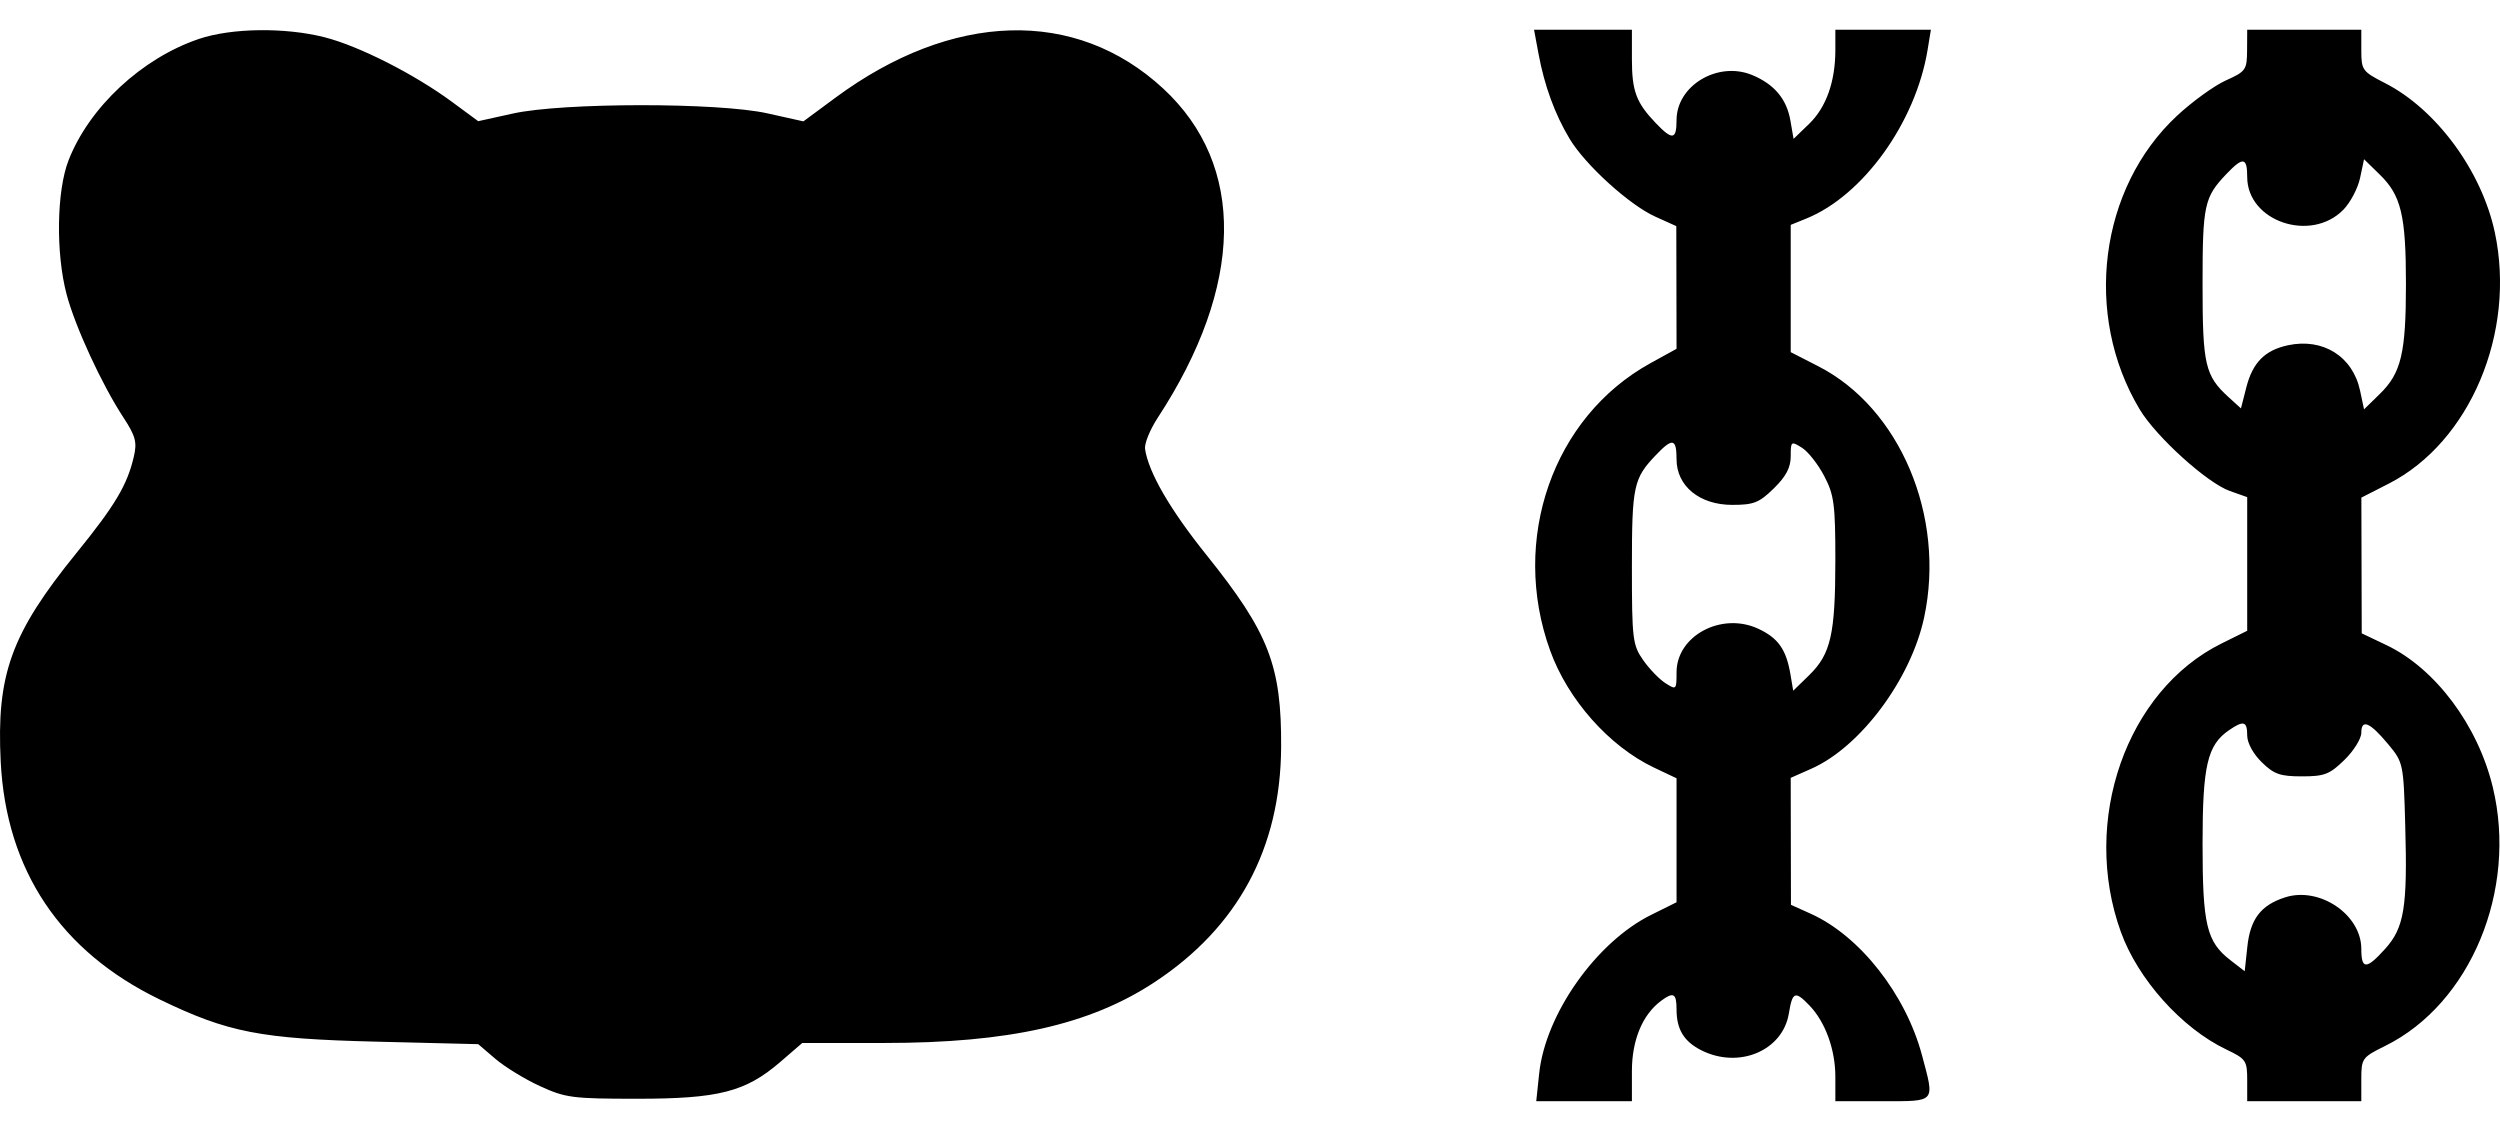 <svg width="42" height="19" viewBox="0 0 42 19" fill="none" xmlns="http://www.w3.org/2000/svg">
<path fill-rule="evenodd" clip-rule="evenodd" d="M3.342 0.654C2.383 0.978 1.498 1.802 1.151 2.695C0.951 3.209 0.936 4.25 1.118 4.942C1.261 5.485 1.71 6.46 2.075 7.016C2.277 7.325 2.305 7.429 2.249 7.669C2.139 8.146 1.936 8.488 1.28 9.296C0.187 10.644 -0.062 11.332 0.012 12.799C0.105 14.622 1.016 15.984 2.683 16.791C3.831 17.346 4.373 17.452 6.325 17.5L8.034 17.542L8.322 17.788C8.481 17.924 8.818 18.131 9.072 18.247C9.501 18.444 9.619 18.459 10.702 18.459C12.074 18.459 12.523 18.344 13.105 17.844L13.478 17.522H14.851C16.951 17.522 18.312 17.216 19.399 16.499C20.798 15.577 21.513 14.249 21.523 12.554C21.531 11.183 21.317 10.63 20.269 9.324C19.657 8.561 19.298 7.942 19.237 7.545C19.223 7.456 19.318 7.221 19.447 7.023C20.903 4.799 20.937 2.777 19.54 1.486C18.072 0.129 15.999 0.189 14.03 1.645L13.497 2.039L12.891 1.904C12.066 1.72 9.457 1.722 8.618 1.907L8.034 2.036L7.593 1.711C6.961 1.245 6.03 0.773 5.453 0.626C4.788 0.457 3.89 0.469 3.342 0.654ZM25.848 0.908C25.946 1.438 26.123 1.922 26.369 2.331C26.633 2.771 27.374 3.444 27.81 3.64L28.162 3.799L28.164 4.829L28.166 5.86L27.725 6.103C26.088 7.006 25.369 9.066 26.042 10.928C26.34 11.755 27.035 12.538 27.786 12.895L28.166 13.075V14.117V15.158L27.739 15.37C26.818 15.826 25.963 17.036 25.858 18.035L25.809 18.5H26.613H27.416L27.416 17.991C27.417 17.471 27.594 17.046 27.906 16.814C28.115 16.659 28.166 16.687 28.166 16.958C28.166 17.293 28.289 17.496 28.581 17.644C29.212 17.963 29.95 17.653 30.053 17.026C30.113 16.658 30.157 16.641 30.399 16.892C30.666 17.17 30.834 17.633 30.834 18.09V18.5H31.626C32.533 18.5 32.504 18.533 32.29 17.73C32.017 16.705 31.245 15.722 30.421 15.351L30.088 15.201L30.086 14.134L30.084 13.068L30.427 12.916C31.254 12.552 32.103 11.413 32.326 10.371C32.688 8.674 31.919 6.853 30.545 6.152L30.084 5.916L30.084 4.847L30.084 3.778L30.345 3.672C31.301 3.285 32.184 2.056 32.384 0.835L32.439 0.5H31.637H30.834L30.834 0.846C30.833 1.374 30.679 1.805 30.392 2.082L30.132 2.333L30.079 2.027C30.017 1.663 29.807 1.414 29.435 1.26C28.86 1.023 28.166 1.437 28.166 2.018C28.166 2.35 28.096 2.36 27.817 2.068C27.488 1.724 27.416 1.53 27.416 0.994V0.5H26.594H25.772L25.848 0.908ZM37.751 0.846C37.749 1.173 37.729 1.201 37.397 1.35C37.203 1.437 36.834 1.703 36.577 1.942C35.267 3.158 34.995 5.291 35.947 6.878C36.222 7.337 37.08 8.114 37.46 8.248L37.753 8.352V9.474V10.597L37.323 10.81C35.722 11.602 34.957 13.792 35.63 15.655C35.917 16.452 36.653 17.273 37.399 17.63C37.734 17.79 37.753 17.818 37.753 18.149V18.5H38.712H39.67V18.135C39.67 17.78 39.682 17.764 40.074 17.57C41.504 16.862 42.297 14.955 41.879 13.225C41.628 12.184 40.912 11.228 40.092 10.838L39.677 10.64L39.674 9.5L39.671 8.36L40.133 8.124C41.495 7.428 42.272 5.587 41.913 3.904C41.692 2.871 40.93 1.835 40.066 1.395C39.688 1.202 39.67 1.177 39.67 0.846V0.5H38.712H37.753L37.751 0.846ZM37.753 2.973C37.753 3.718 38.821 4.082 39.368 3.524C39.486 3.404 39.612 3.164 39.649 2.991L39.716 2.675L39.982 2.935C40.34 3.284 40.42 3.621 40.42 4.776C40.42 5.931 40.34 6.268 39.982 6.617L39.716 6.877L39.649 6.562C39.527 5.988 39.025 5.673 38.435 5.801C38.049 5.885 37.846 6.09 37.739 6.505L37.648 6.861L37.442 6.674C37.044 6.31 37.003 6.132 37.003 4.775C37.003 3.442 37.031 3.314 37.404 2.923C37.683 2.63 37.753 2.641 37.753 2.973ZM28.166 7.716C28.166 8.165 28.552 8.482 29.101 8.482C29.463 8.482 29.554 8.446 29.8 8.205C30.005 8.005 30.084 7.855 30.084 7.666C30.084 7.413 30.091 7.408 30.271 7.521C30.375 7.585 30.543 7.799 30.646 7.996C30.813 8.313 30.834 8.474 30.834 9.415C30.833 10.657 30.758 10.987 30.394 11.343L30.126 11.604L30.079 11.326C30.008 10.909 29.872 10.717 29.537 10.562C28.921 10.277 28.166 10.681 28.166 11.295C28.166 11.589 28.162 11.594 27.979 11.477C27.876 11.411 27.707 11.236 27.604 11.088C27.428 10.837 27.416 10.734 27.416 9.523C27.416 8.165 27.443 8.039 27.817 7.647C28.099 7.351 28.166 7.364 28.166 7.716ZM37.753 12.357C37.753 12.48 37.853 12.665 37.997 12.805C38.203 13.007 38.306 13.043 38.672 13.043C39.052 13.043 39.138 13.009 39.387 12.766C39.543 12.614 39.67 12.409 39.67 12.311C39.67 12.071 39.816 12.134 40.124 12.506C40.375 12.808 40.38 12.832 40.408 13.871C40.447 15.241 40.391 15.584 40.073 15.938C39.755 16.291 39.67 16.292 39.67 15.941C39.67 15.364 38.966 14.889 38.388 15.076C37.982 15.207 37.804 15.44 37.755 15.908L37.711 16.317L37.472 16.132C37.071 15.823 37.003 15.538 37.003 14.178C37.003 12.861 37.083 12.517 37.449 12.266C37.694 12.099 37.753 12.116 37.753 12.357Z" fill="black"/>
</svg>
